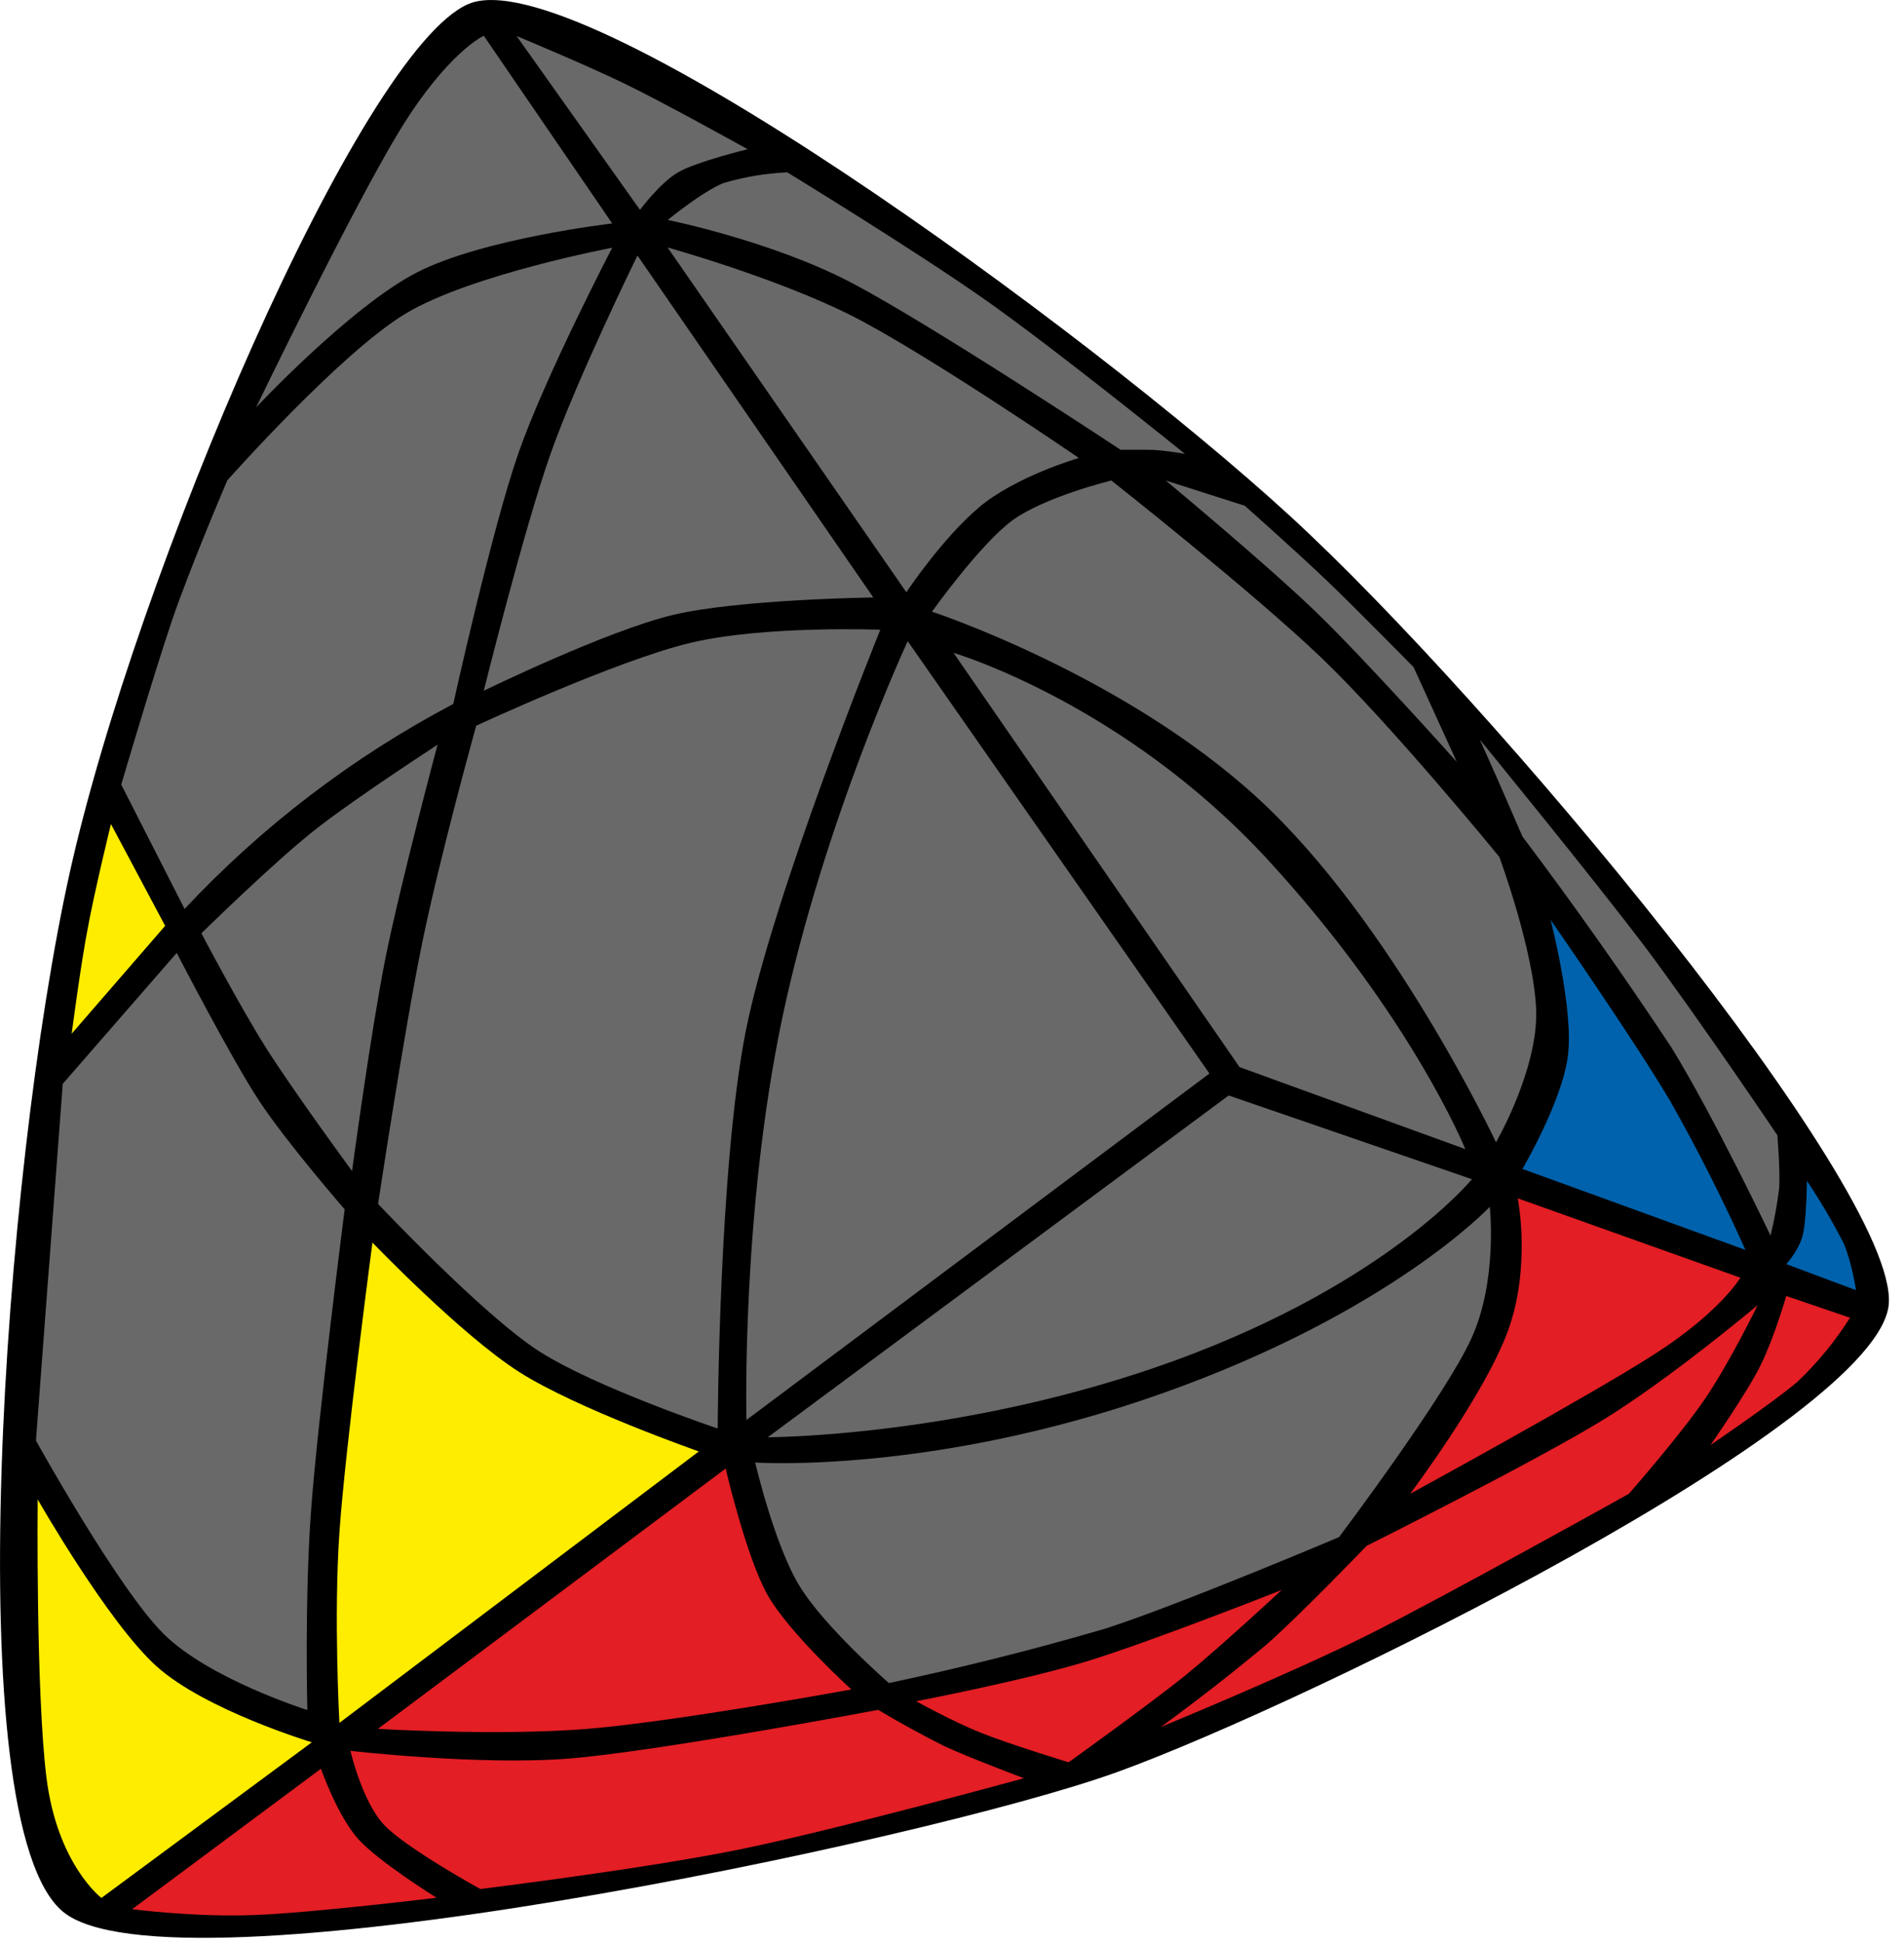 <?xml version="1.0" encoding="UTF-8"?>
<svg width="98px" height="100px" viewBox="0 0 98 100" version="1.1" xmlns="http://www.w3.org/2000/svg" xmlns:xlink="http://www.w3.org/1999/xlink">
    <title>pyramorphix_3_1</title>
    <g id="Pyramorphix" stroke="none" stroke-width="1" fill="none" fill-rule="evenodd">
        <g id="pyramorphix_3_1" fill-rule="nonzero">
            <path d="M66.38,26.54 C76.78,36.07 97.58,61.04 97.22,67.07 C96.87,73.11 67.26,87.68 57.48,91.21 C47.69,94.74 8.7,102.96 3.23,98.38 C-2.24,93.8 0.18,60.25 3.59,44.91 C7,29.57 18.52,2.63 24.1,0.21 C29.69,-2.21 55.98,17 66.38,26.54 Z" id="Path" fill="#000000"></path>
            <path d="M49.08,33.6 L63.8,54.92 L75.42,59.14 C75.42,59.14 72.64,52.26 65.22,44.21 C57.8,36.17 49.08,33.6 49.08,33.6 Z" id="Path" fill="#696969"></path>
            <path d="M78.36,60.16 C78.36,60.16 80.39,56.72 80.7,54.35 C81.01,51.97 79.81,47.34 79.81,47.34 C79.81,47.34 84.12,53.54 85.98,56.69 C87.385,59.175 88.673,61.725 89.84,64.33 L78.36,60.16 Z" id="Path" fill="#0062AC"></path>
            <path d="M57.2,24.73 C57.2,24.73 64.4,30.4 68.02,33.86 C71.63,37.32 77.17,44.1 77.17,44.1 C77.17,44.1 78.97,48.96 79.07,52.04 C79.14,55.1 77,58.79 77,58.79 C77,58.79 71.67,47.45 64.75,41.09 C57.82,34.72 47.97,31.48 47.97,31.48 C47.97,31.48 50.44,28.01 52.11,26.78 C53.79,25.56 57.2,24.73 57.2,24.73 Z" id="Path" fill="#696969"></path>
            <path d="M34.37,12.75 L46.65,30.48 C46.65,30.48 48.48,27.73 50.38,26.12 C52.28,24.51 55.53,23.57 55.53,23.57 C55.53,23.57 47.69,18.2 43.82,16.24 C39.94,14.29 34.37,12.74 34.37,12.74 L34.37,12.75 Z" id="Path" fill="#696969"></path>
            <path d="M93,60.77 C93,60.77 92.99,62.93 92.76,63.67 C92.53,64.43 91.94,65.06 91.94,65.06 L95.53,66.4 C95.53,66.4 95.33,65.02 94.9,64 C94.33,62.887 93.696,61.809 93,60.77 L93,60.77 Z" id="Path" fill="#0062AC"></path>
            <path d="M91.48,58.4 C91.48,58.4 91.64,60.3 91.57,61.19 C91.469,61.998 91.323,62.799 91.13,63.59 C91.13,63.59 88.18,57.39 86.01,53.88 C83.57,50.194 81.019,46.582 78.36,43.05 L77.47,41 C77.06,40.05 76.17,38.07 76.17,38.07 C76.17,38.07 81.9,45.07 84.67,48.73 C87.43,52.41 91.47,58.41 91.47,58.41 L91.48,58.4 Z" id="Path" fill="#696969"></path>
            <path d="M64.07,26.03 L60,24.73 C60,24.73 65.23,29.07 67.78,31.54 C70.33,34.01 74.98,39.21 74.98,39.21 L72.76,34.34 C72.76,34.34 69.82,31.34 68.3,29.89 C66.79,28.44 64.07,26.03 64.07,26.03 L64.07,26.03 Z" id="Path" fill="#696969"></path>
            <path d="M40.52,8.87 C40.52,8.87 47.04,12.85 50.71,15.43 C54.38,18.01 60.99,23.36 60.99,23.36 C60.99,23.36 59.83,23.15 59.15,23.15 L57.68,23.15 C57.68,23.15 47.91,16.69 43.82,14.55 C39.72,12.4 34.37,11.32 34.37,11.32 C34.37,11.32 36.13,9.87 37.24,9.42 C38.307,9.104 39.408,8.92 40.52,8.87 Z" id="Path" fill="#696969"></path>
            <path d="M26.58,1.84 L32.94,10.8 C32.94,10.8 33.97,9.41 34.9,8.87 C35.82,8.33 38.48,7.68 38.48,7.68 C38.48,7.68 34.24,5.32 32.24,4.35 C30.24,3.37 26.58,1.85 26.58,1.85 L26.58,1.84 Z" id="Path" fill="#696969"></path>
            <path d="M62.25,55.25 L46.72,33 C46.72,33 42.4,42.3 40.27,52.36 C38.15,62.43 38.42,73.08 38.42,73.08 L62.25,55.25 L62.25,55.25 Z" id="Path" fill="#696969"></path>
            <path d="M32.81,13.15 L44.95,30.75 C44.95,30.75 38.02,30.84 34.63,31.65 C31.23,32.46 24.9,35.55 24.9,35.55 C24.9,35.55 26.97,27.22 28.34,23.35 C29.7,19.49 32.81,13.15 32.81,13.15 Z" id="Path" fill="#696969"></path>
            <path d="M24.51,37.35 C24.51,37.35 31.76,33.98 35.56,33.08 C39.36,32.18 45.31,32.41 45.31,32.41 C45.31,32.41 39.8,46 38.39,53.04 C36.99,60.08 36.94,73.52 36.94,73.52 C36.94,73.52 30.69,71.42 27.77,69.56 C24.85,67.69 19.46,61.96 19.46,61.96 C19.46,61.96 20.81,53.01 21.72,48.58 C22.62,44.15 24.51,37.35 24.51,37.35 L24.51,37.35 Z" id="Path" fill="#696969"></path>
            <path d="M35.97,74.7 L17.47,88.67 C17.47,88.67 17.17,83.22 17.47,78.87 C17.77,74.52 19.17,63.95 19.17,63.95 C19.17,63.95 23.74,68.71 26.72,70.61 C29.7,72.51 35.97,74.7 35.97,74.7 Z" id="Path" fill="#FFED00"></path>
            <path d="M24.9,1.84 L31.51,11.5 C31.51,11.5 24.86,12.27 21.44,14.03 C18.02,15.8 13.18,20.97 13.18,20.97 C13.18,20.97 18.15,10.68 20.6,6.67 C23.06,2.67 24.9,1.84 24.9,1.84 Z" id="Path" fill="#696969"></path>
            <path d="M11.72,24.7 C11.72,24.7 17.51,18.17 20.86,16.15 C24.21,14.13 31.51,12.75 31.51,12.75 C31.51,12.75 28.07,19.35 26.68,23.33 C25.3,27.3 23.33,36.23 23.33,36.23 C18.165,38.953 13.491,42.519 9.5,46.78 L6.24,40.38 C6.24,40.38 7.89,34.78 8.84,31.97 C9.8,29.15 11.71,24.7 11.71,24.7 L11.72,24.7 Z" id="Path" fill="#696969"></path>
            <path d="M10.37,48.03 C10.37,48.03 14.24,44.23 16.35,42.6 C18.45,40.97 22.52,38.33 22.52,38.33 C22.52,38.33 20.57,45.63 19.82,49.41 C19.07,53.2 18.12,60.27 18.12,60.27 C18.12,60.27 15.09,56.14 13.7,53.94 C12.31,51.74 10.37,48.04 10.37,48.04 L10.37,48.03 Z" id="Path" fill="#696969"></path>
            <path d="M9.1,49.05 C9.1,49.05 11.9,54.47 13.34,56.66 C14.79,58.85 17.74,62.24 17.74,62.24 C17.74,62.24 16.36,73.02 16.02,77.62 C15.67,82.22 15.82,88.01 15.82,88.01 C15.82,88.01 10.77,86.42 8.42,84.09 C6.07,81.76 1.85,74.14 1.85,74.14 L3.23,55.78 L9.09,49.05 L9.1,49.05 Z" id="Path" fill="#696969"></path>
            <path d="M5.71,42.41 C5.71,42.41 4.85,45.93 4.51,47.81 C4.15,49.67 3.69,53.2 3.69,53.2 L8.5,47.65 L5.71,42.41 Z" id="Path" fill="#FFED00"></path>
            <path d="M1.94,77.18 C1.94,77.18 1.84,87.02 2.39,91.48 C2.95,95.96 5.22,97.68 5.22,97.68 L16.05,89.67 C16.05,89.67 10.58,88.02 8.07,85.77 C5.57,83.53 1.94,77.17 1.94,77.17 L1.94,77.18 Z" id="Path" fill="#FFED00"></path>
            <path d="M63.24,56.38 L39.52,73.97 C39.52,73.97 49.68,73.97 60.56,69.99 C71.44,66 75.76,60.69 75.76,60.69 L63.24,56.38 L63.24,56.38 Z" id="Path" fill="#696969"></path>
            <path d="M78.11,61.67 L89.58,65.76 C89.58,65.76 88.53,67.53 85.18,69.68 C81.84,71.83 72.58,76.88 72.58,76.88 C72.58,76.88 76.42,71.78 77.62,68.48 C78.82,65.17 78.12,61.68 78.12,61.68 L78.11,61.67 Z" id="Path" fill="#E31E24"></path>
            <path d="M38.87,75.27 C38.87,75.27 47.97,75.9 59.77,71.73 C71.59,67.55 76.68,62.11 76.68,62.11 C76.68,62.11 77.1,65.9 75.73,68.89 C74.37,71.88 68.92,79.11 68.92,79.11 C68.92,79.11 60.76,82.57 56.89,83.82 C53.214,84.895 49.498,85.829 45.75,86.62 C45.75,86.62 42.42,83.72 41.15,81.62 C39.86,79.52 38.87,75.27 38.87,75.27 L38.87,75.27 Z" id="Path" fill="#696969"></path>
            <path d="M37.35,75.58 L19.45,88.98 C19.45,88.98 25.64,89.35 30.22,88.98 C34.81,88.6 43.82,86.95 43.82,86.95 C43.82,86.95 40.64,84.07 39.52,82.11 C38.41,80.15 37.35,75.58 37.35,75.58 Z" id="Path" fill="#E31E24"></path>
            <path d="M16.52,91.03 L6.8,98.26 C6.8,98.26 10.02,98.68 13.1,98.56 C16.17,98.44 22.47,97.67 22.47,97.67 C22.47,97.67 19.5,95.83 18.43,94.64 C17.36,93.44 16.52,91.03 16.52,91.03 Z" id="Path" fill="#E31E24"></path>
            <path d="M18.04,90.12 C18.04,90.12 18.64,92.72 19.77,93.92 C20.9,95.12 24.72,97.22 24.72,97.22 C24.72,97.22 33.12,96.19 38.04,95.19 C42.97,94.19 52.7,91.52 52.7,91.52 C52.7,91.52 49.91,90.47 48.61,89.87 C47.451,89.289 46.313,88.665 45.2,88 C45.2,88 33.8,90.15 29.24,90.51 C24.67,90.87 18.04,90.11 18.04,90.11 L18.04,90.12 Z" id="Path" fill="#E31E24"></path>
            <path d="M47.19,87.55 C47.19,87.55 52.71,86.49 55.95,85.5 C59.19,84.51 65.97,81.83 65.97,81.83 C65.97,81.83 62.83,84.75 60.97,86.26 C59.1,87.76 55,90.7 55,90.7 C55,90.7 51.9,89.75 50.46,89.17 C49.02,88.59 47.18,87.57 47.18,87.57 L47.19,87.55 Z" id="Path" fill="#E31E24"></path>
            <path d="M70.34,79.56 C70.34,79.56 66.98,83.06 65.21,84.62 C63.436,86.099 61.615,87.519 59.75,88.88 C59.75,88.88 66.32,86.18 70.34,84.18 C74.36,82.17 83.84,76.88 83.84,76.88 C83.84,76.88 86.47,73.88 87.74,72.02 C89.01,70.16 90.47,67.17 90.47,67.17 C90.47,67.17 85.99,70.94 82.52,73.07 C79.04,75.21 70.34,79.56 70.34,79.56 L70.34,79.56 Z" id="Path" fill="#E31E24"></path>
            <path d="M91.94,66.7 C91.94,66.7 91.32,68.84 90.64,70.22 C89.97,71.61 88.04,74.37 88.04,74.37 C88.04,74.37 91.14,72.27 92.5,71.13 C93.541,70.145 94.455,69.033 95.22,67.82 L91.94,66.7 Z" id="Path" fill="#E31E24"></path>
        </g>
    </g>
</svg>
